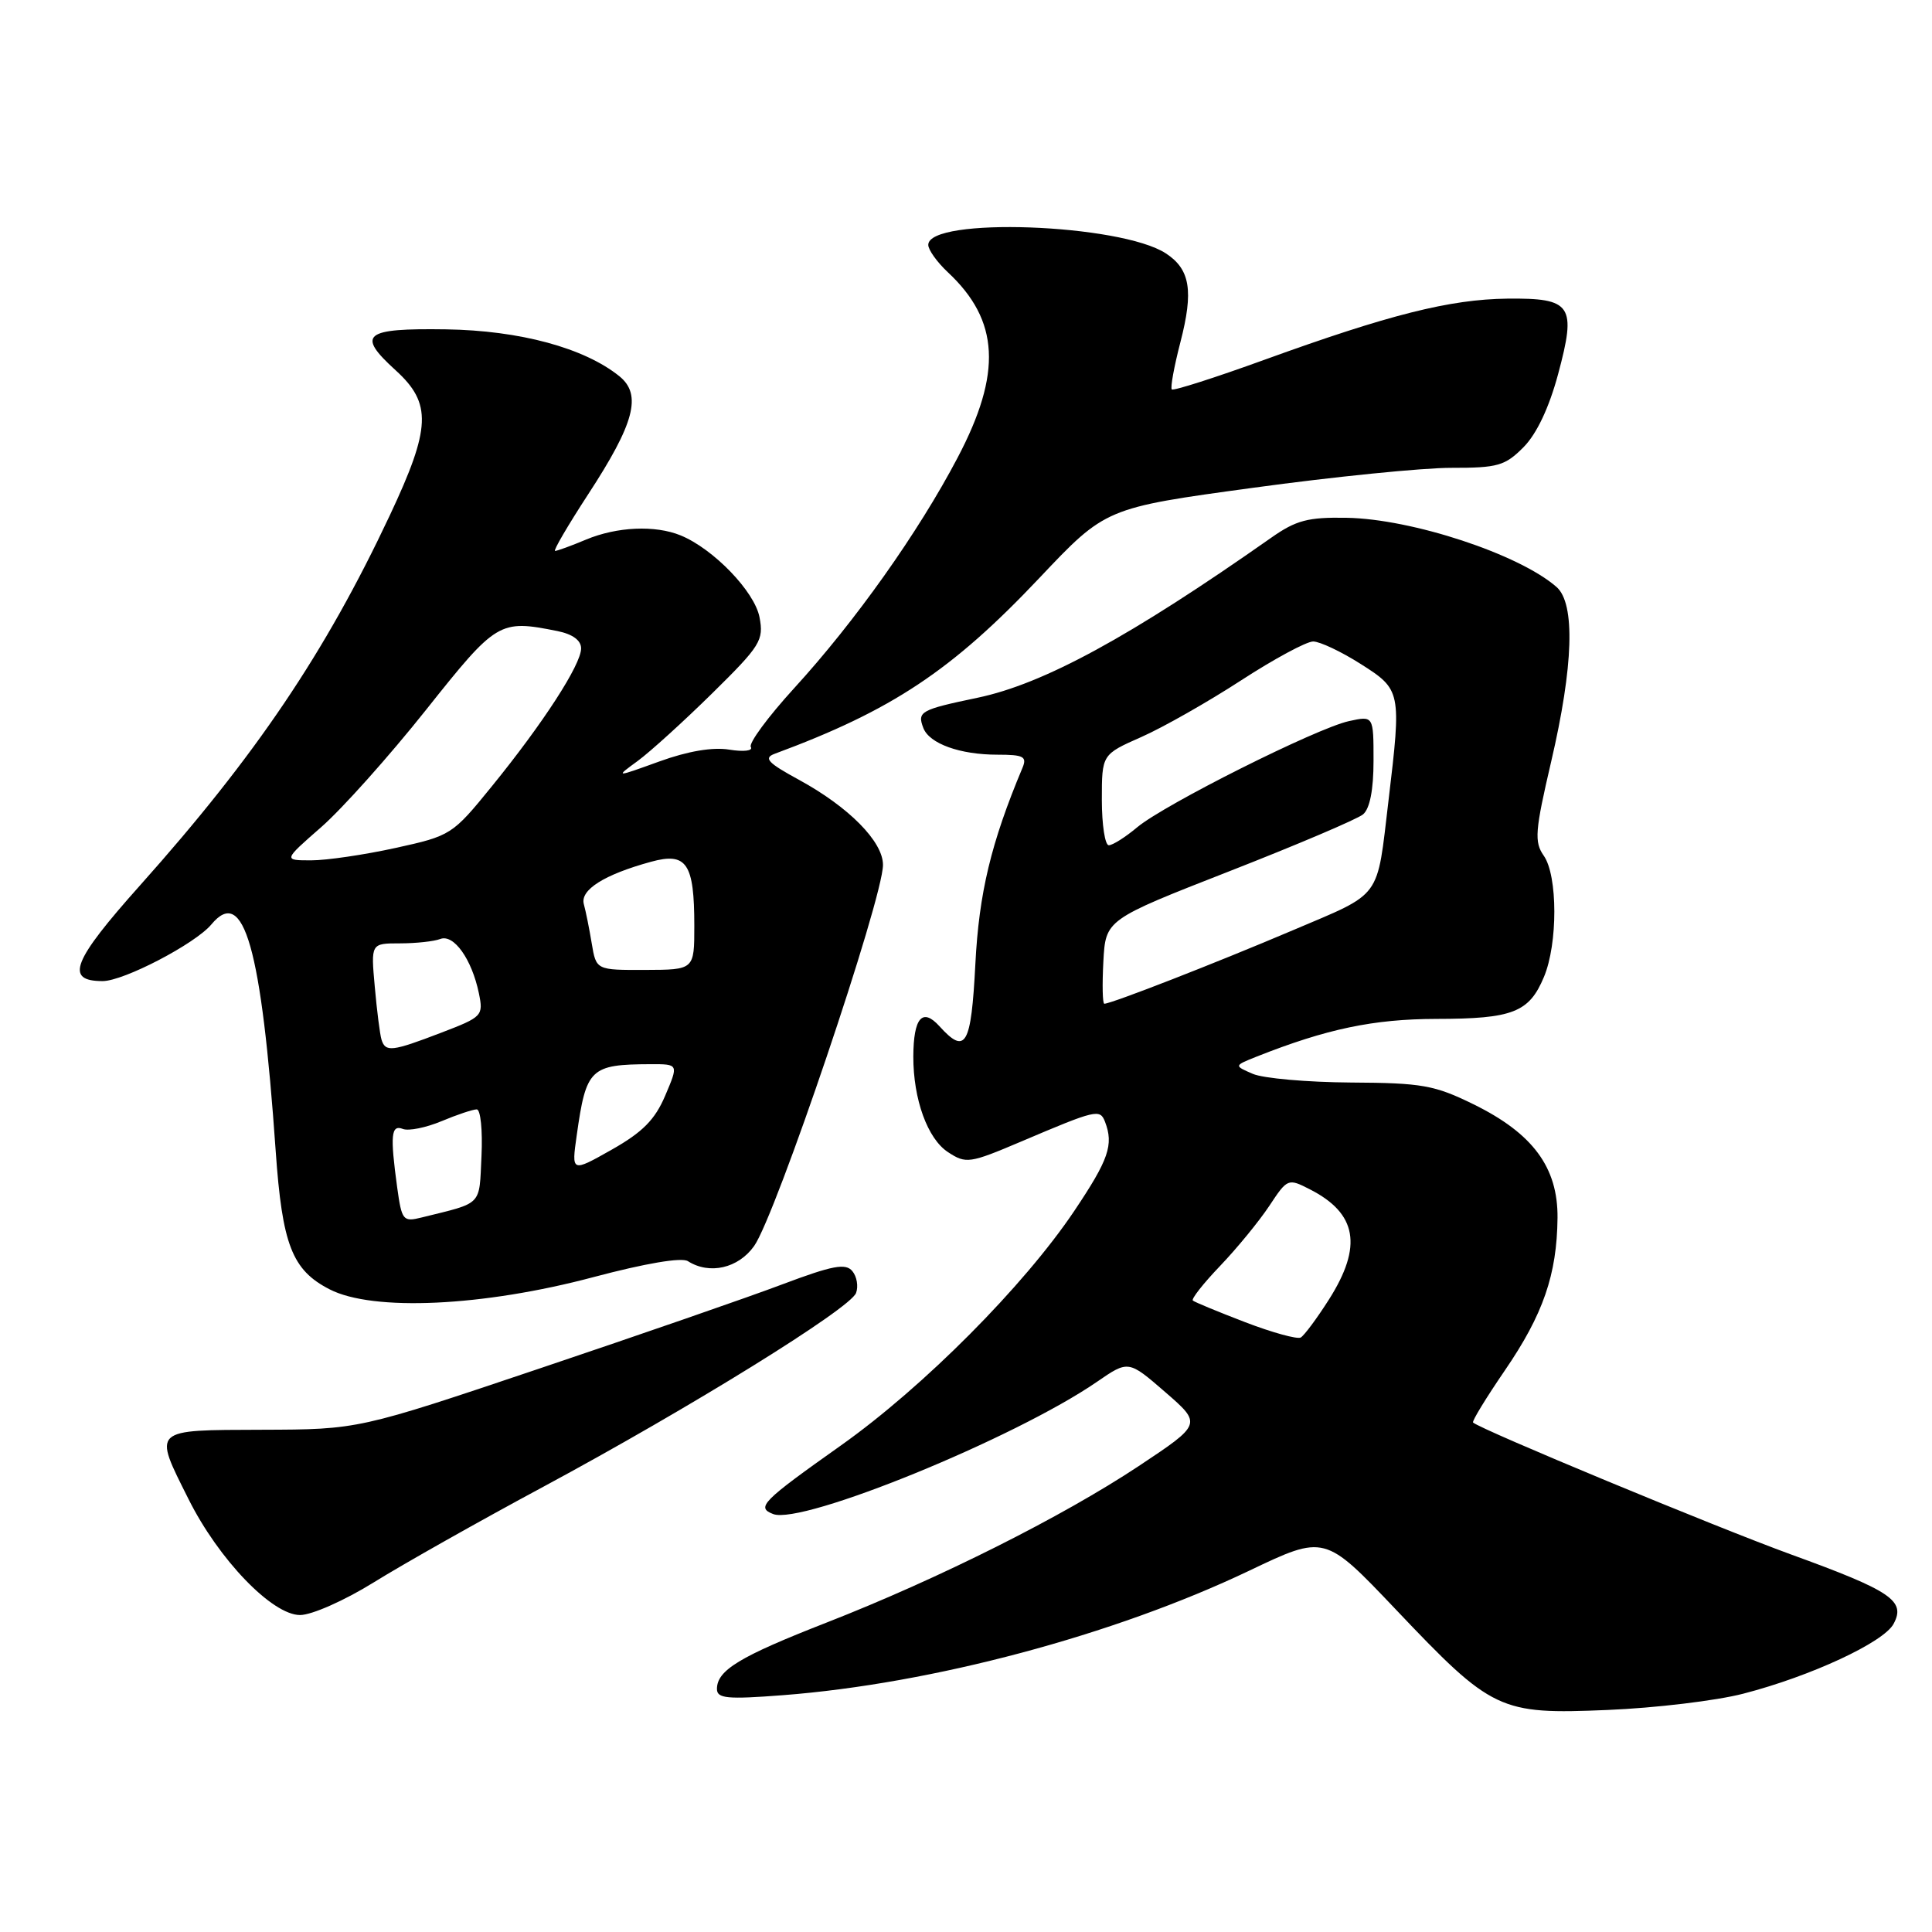<?xml version="1.0" encoding="UTF-8" standalone="no"?>
<!DOCTYPE svg PUBLIC "-//W3C//DTD SVG 1.1//EN" "http://www.w3.org/Graphics/SVG/1.1/DTD/svg11.dtd" >
<svg xmlns="http://www.w3.org/2000/svg" xmlns:xlink="http://www.w3.org/1999/xlink" version="1.1" viewBox="0 0 256 256">
 <g >
 <path fill="currentColor"
d=" M 231.00 224.42 C 239.94 222.11 249.60 217.62 250.91 215.17 C 252.55 212.11 250.63 210.81 237.31 205.97 C 227.36 202.35 196.19 189.42 195.19 188.49 C 195.01 188.34 196.91 185.23 199.40 181.59 C 204.48 174.17 206.30 168.90 206.38 161.38 C 206.44 154.69 203.12 150.19 195.26 146.33 C 190.09 143.79 188.43 143.49 179.00 143.44 C 173.22 143.40 167.38 142.89 166.00 142.29 C 163.50 141.21 163.50 141.21 166.50 140.01 C 175.79 136.33 181.98 135.03 190.32 135.01 C 200.45 135.00 202.62 134.15 204.58 129.45 C 206.43 125.05 206.41 116.03 204.56 113.39 C 203.28 111.56 203.39 110.13 205.54 100.91 C 208.50 88.22 208.75 79.97 206.25 77.78 C 201.30 73.44 187.12 68.76 178.43 68.61 C 173.32 68.52 171.74 68.93 168.43 71.26 C 149.74 84.39 138.30 90.62 129.51 92.46 C 121.96 94.04 121.51 94.29 122.35 96.47 C 123.15 98.54 127.20 100.00 132.17 100.00 C 135.63 100.00 136.11 100.25 135.48 101.75 C 131.31 111.69 129.72 118.34 129.24 127.75 C 128.68 138.56 127.96 139.82 124.48 135.98 C 122.22 133.48 121.04 134.86 121.02 140.00 C 121.01 145.65 122.90 150.89 125.61 152.66 C 128.00 154.23 128.46 154.17 135.31 151.26 C 145.26 147.03 145.75 146.91 146.42 148.64 C 147.59 151.69 146.91 153.65 142.35 160.45 C 135.68 170.39 122.38 183.76 111.44 191.52 C 100.95 198.95 100.17 199.74 102.45 200.62 C 106.29 202.09 134.49 190.57 145.35 183.10 C 149.52 180.23 149.52 180.23 154.40 184.46 C 159.27 188.69 159.27 188.69 150.89 194.26 C 140.74 200.99 124.37 209.20 109.50 215.01 C 97.98 219.51 95.00 221.32 95.00 223.80 C 95.00 225.06 96.36 225.19 103.75 224.62 C 123.51 223.10 147.63 216.66 165.52 208.13 C 175.53 203.35 175.53 203.35 184.91 213.22 C 197.75 226.75 198.66 227.18 213.00 226.58 C 219.32 226.32 227.43 225.35 231.00 224.42 Z  M 49.53 209.67 C 53.36 207.29 63.47 201.58 72.00 197.00 C 91.47 186.52 112.63 173.41 113.43 171.33 C 113.76 170.46 113.54 169.15 112.94 168.43 C 112.05 167.35 110.32 167.68 103.67 170.18 C 99.18 171.88 84.70 176.89 71.50 181.33 C 47.50 189.41 47.50 189.41 34.75 189.45 C 20.01 189.50 20.28 189.25 24.98 198.64 C 28.97 206.63 36.06 214.00 39.76 214.00 C 41.31 214.00 45.65 212.08 49.53 209.67 Z  M 78.65 169.22 C 85.51 167.40 90.31 166.58 91.15 167.11 C 94.01 168.93 97.82 168.06 99.92 165.11 C 102.80 161.07 117.00 119.07 117.00 114.60 C 117.00 111.51 112.47 106.93 105.87 103.33 C 101.73 101.08 101.14 100.44 102.65 99.88 C 118.19 94.13 126.12 88.86 137.71 76.60 C 146.50 67.30 146.50 67.30 166.00 64.64 C 176.72 63.17 188.57 61.98 192.33 61.99 C 198.46 62.00 199.43 61.72 201.88 59.25 C 203.62 57.49 205.26 54.02 206.45 49.60 C 208.92 40.42 208.28 39.48 199.72 39.57 C 192.11 39.66 184.06 41.69 167.58 47.66 C 161.02 50.04 155.48 51.81 155.27 51.60 C 155.06 51.39 155.57 48.58 156.41 45.34 C 158.17 38.54 157.71 35.69 154.49 33.58 C 148.47 29.64 123.00 28.72 123.00 32.45 C 123.00 33.11 124.17 34.74 125.60 36.08 C 132.43 42.46 132.80 49.42 126.88 60.66 C 121.69 70.54 113.33 82.33 105.22 91.20 C 101.76 94.99 99.18 98.49 99.49 98.98 C 99.80 99.49 98.55 99.64 96.63 99.33 C 94.43 98.97 91.14 99.53 87.36 100.90 C 81.50 103.02 81.50 103.02 84.50 100.83 C 86.15 99.62 90.60 95.58 94.38 91.86 C 100.78 85.56 101.22 84.84 100.64 81.79 C 99.99 78.38 94.53 72.72 90.18 70.94 C 86.80 69.56 81.75 69.79 77.65 71.50 C 75.68 72.33 73.83 73.00 73.55 73.00 C 73.27 73.00 75.25 69.62 77.94 65.49 C 84.08 56.09 85.08 52.30 82.08 49.86 C 77.43 46.10 68.88 43.79 59.10 43.64 C 48.19 43.48 47.18 44.30 52.44 49.08 C 57.24 53.45 57.11 56.68 51.66 68.27 C 43.08 86.52 33.89 100.14 18.57 117.30 C 9.58 127.37 8.55 130.00 13.60 130.00 C 16.39 130.00 25.88 125.05 28.01 122.49 C 32.31 117.31 34.64 125.51 36.53 152.50 C 37.40 164.94 38.70 168.29 43.67 170.84 C 49.41 173.80 64.01 173.12 78.65 169.22 Z  M 165.00 175.20 C 161.43 173.83 158.30 172.54 158.06 172.33 C 157.82 172.13 159.45 170.06 161.68 167.73 C 163.91 165.40 166.83 161.83 168.18 159.80 C 170.59 156.15 170.67 156.11 173.56 157.59 C 179.82 160.78 180.58 165.12 176.10 172.18 C 174.50 174.70 172.81 176.97 172.35 177.23 C 171.88 177.48 168.57 176.57 165.00 175.20 Z  M 146.20 127.43 C 146.50 121.86 146.50 121.86 162.86 115.46 C 171.86 111.94 179.85 108.54 180.61 107.91 C 181.51 107.16 182.00 104.66 182.00 100.80 C 182.00 94.84 182.00 94.84 178.75 95.55 C 174.47 96.48 154.28 106.60 150.67 109.63 C 149.12 110.93 147.43 112.00 146.92 112.00 C 146.42 112.00 146.00 109.29 146.00 105.99 C 146.00 99.97 146.00 99.97 151.25 97.65 C 154.14 96.37 160.07 93.00 164.44 90.16 C 168.81 87.32 173.11 85.00 174.00 85.00 C 174.88 85.00 177.72 86.34 180.30 87.98 C 185.66 91.38 185.71 91.61 183.99 106.03 C 182.40 119.34 183.26 118.18 171.27 123.28 C 161.06 127.62 147.26 133.00 146.33 133.00 C 146.09 133.00 146.04 130.49 146.20 127.43 Z  M 52.63 157.35 C 51.68 150.40 51.82 148.99 53.38 149.59 C 54.14 149.89 56.45 149.42 58.51 148.56 C 60.56 147.70 62.66 147.00 63.17 147.00 C 63.68 147.00 63.96 149.78 63.80 153.18 C 63.48 159.88 64.04 159.30 55.88 161.32 C 53.40 161.94 53.24 161.73 52.63 157.35 Z  M 76.42 150.43 C 77.67 141.56 78.21 141.04 86.21 141.01 C 89.92 141.00 89.92 141.00 88.15 145.16 C 86.79 148.37 85.15 150.02 81.05 152.34 C 75.72 155.35 75.72 155.35 76.42 150.43 Z  M 50.55 137.75 C 50.34 137.06 49.94 133.91 49.66 130.75 C 49.14 125.00 49.14 125.00 52.99 125.00 C 55.11 125.00 57.51 124.74 58.34 124.42 C 60.13 123.74 62.51 127.09 63.45 131.59 C 64.07 134.60 63.92 134.75 58.46 136.84 C 51.92 139.35 51.07 139.44 50.55 137.75 Z  M 78.41 125.02 C 78.09 123.08 77.62 120.74 77.36 119.80 C 76.85 117.92 80.05 115.89 86.26 114.19 C 90.99 112.89 92.00 114.38 92.00 122.68 C 92.00 128.50 92.00 128.50 85.50 128.52 C 79.00 128.54 79.00 128.54 78.41 125.02 Z  M 42.56 109.60 C 45.32 107.19 51.56 100.21 56.42 94.10 C 65.83 82.27 66.15 82.08 73.87 83.62 C 75.88 84.03 77.00 84.85 77.00 85.92 C 77.00 88.06 71.97 95.83 65.18 104.18 C 59.95 110.62 59.75 110.75 52.40 112.36 C 48.30 113.26 43.28 114.00 41.24 114.00 C 37.53 114.00 37.53 114.00 42.56 109.60 Z "/>
</g>
</svg>